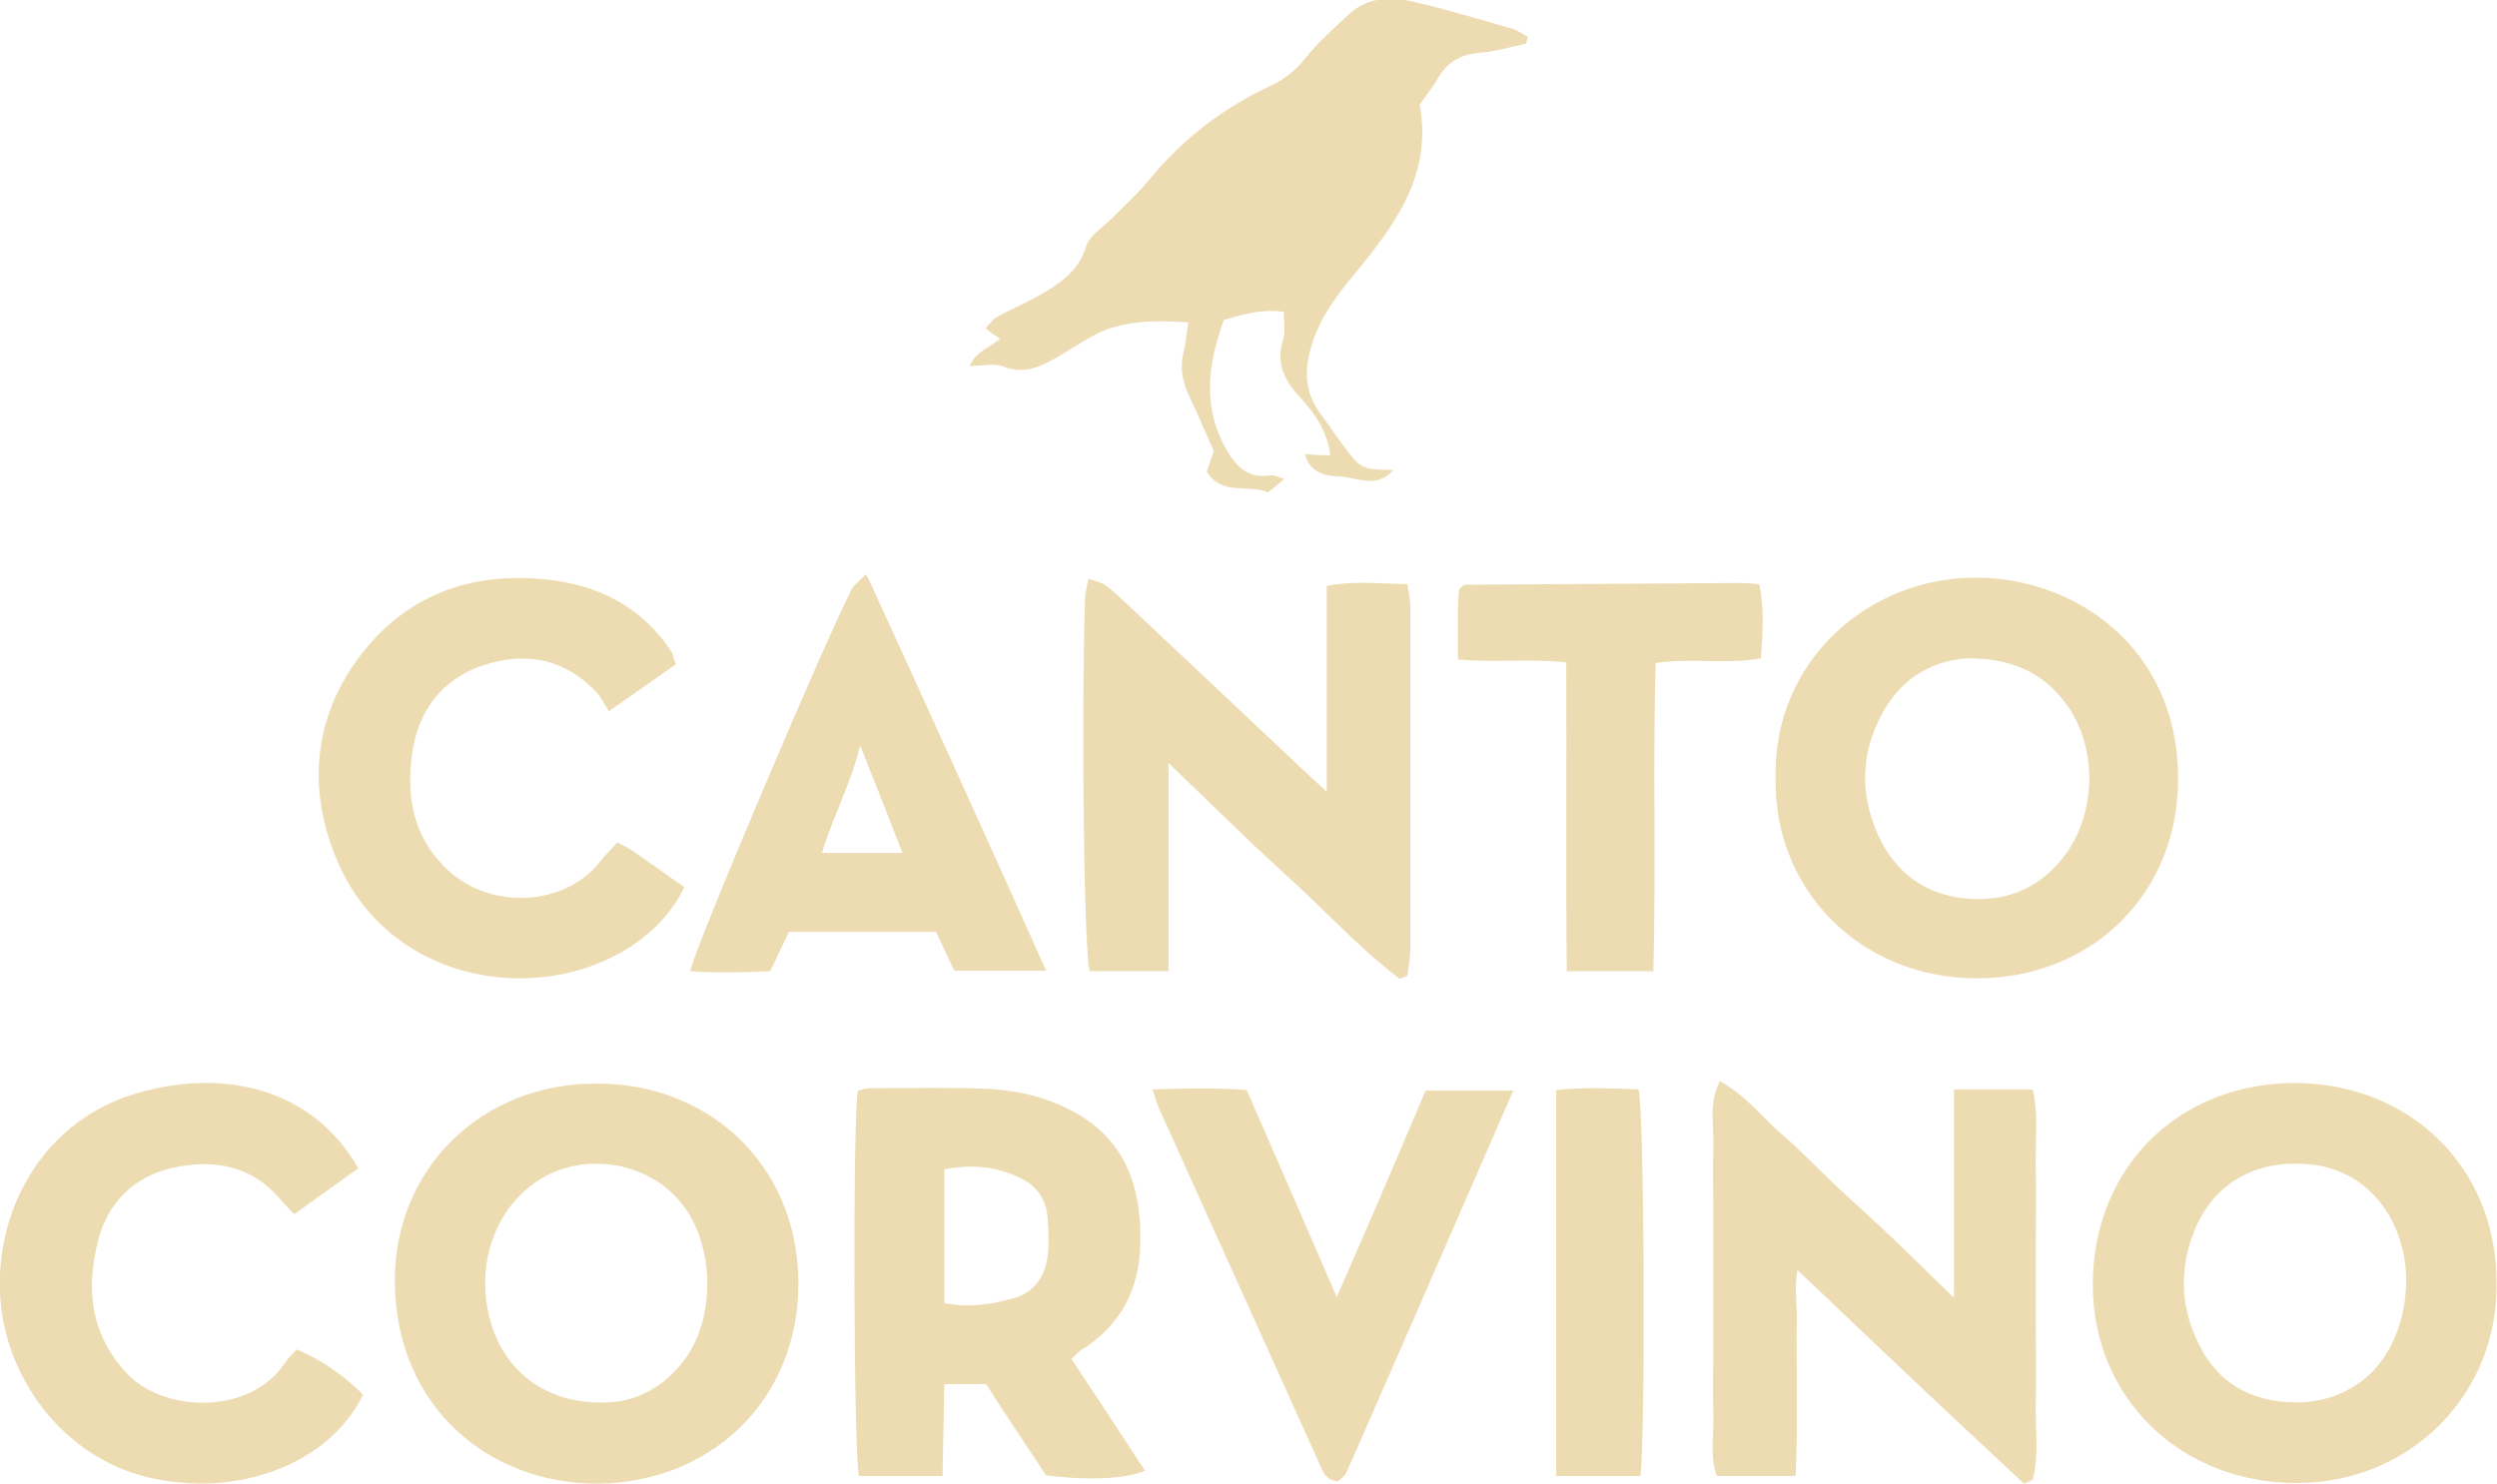 <?xml version="1.0" encoding="utf-8"?>
<!-- Generator: Adobe Illustrator 23.0.0, SVG Export Plug-In . SVG Version: 6.00 Build 0)  -->
<svg version="1.1" id="Layer_1" xmlns="http://www.w3.org/2000/svg" xmlns:xlink="http://www.w3.org/1999/xlink" x="0px" y="0px"
	 viewBox="0 0 424.4 252.2" style="enable-background:new 0 0 424.4 252.2;" xml:space="preserve">
<style type="text/css">
	.st0{fill:#EDDCB2;}
</style>
<g>
	<path class="st0" d="M259.4,7.4C256.7,8,254,8.8,251.2,9c-3.1,0.3-5.3,1.7-6.8,4.3c-0.9,1.6-2.1,3-3.1,4.5
		c2.3,12.5-4.9,21.3-12,29.9c-3.1,3.8-5.7,7.7-6.8,12.6c-0.8,3.6-0.4,6.9,1.9,10c1.2,1.6,2.3,3.2,3.5,4.9c3.4,4.6,3.4,4.6,8.9,4.7
		c-2.7,3.2-6.1,1.3-8.9,1.1c-2.2-0.1-5.2-0.3-6.1-3.8c1.3,0.1,2.7,0.2,4.3,0.2c-0.5-4.2-2.7-7.2-5.1-9.8c-2.7-3-4.2-5.8-2.9-9.9
		c0.4-1.3,0.1-2.9,0.1-4.7c-3.7-0.5-6.9,0.4-10.2,1.4c-2.6,7.2-3.7,14.4,0.2,21.6c1.7,3.1,3.8,5.5,7.8,4.8c0.6-0.1,1.2,0.3,2.3,0.6
		c-1.1,0.9-1.8,1.6-2.8,2.3c-3.3-1.5-7.7,0.7-10.4-3.5c0.3-1,0.7-2,1.2-3.5c-1.3-2.9-2.6-6.1-4.1-9.2c-1.1-2.3-1.7-4.7-1.1-7.3
		c0.4-1.6,0.5-3.2,0.9-5.4c-6.1-0.4-11.8-0.4-17,2.7c-1.7,1-3.4,2.1-5.1,3.1c-2.9,1.7-5.8,3.1-9.4,1.7c-1.5-0.6-3.5-0.1-5.7-0.1
		c1.1-2.5,3.4-3.1,5.2-4.6c-0.8-0.5-1.5-1-2.5-1.8c0.7-0.7,1.2-1.5,1.9-1.9c2.2-1.2,4.5-2.2,6.7-3.4c3.6-2,7.1-4.1,8.5-8.6
		c0.6-2,3.1-3.4,4.7-5.1c2-2,4.1-3.9,5.9-6.1c5.7-7,12.6-12.3,20.7-16.1c2.3-1.1,4.1-2.4,5.8-4.5c2.3-2.9,5-5.3,7.7-7.8
		c3-2.7,6.8-2.9,10.4-2.1c5.8,1.3,11.6,3.1,17.3,4.7c0.9,0.3,1.7,0.9,2.6,1.4C259.5,6.8,259.5,7.1,259.4,7.4z"/>
	<path class="st0" d="M101.4,184.2c18.6-0.1,34,13.3,34.3,33.5c0.2,21-15.7,34.5-34.3,34.5c-18,0-34-12.7-34.3-34.1
		C66.9,198.7,81.9,184.1,101.4,184.2z M101.6,238.4c5.9,0.3,11-2.3,14.7-7.2c5.2-6.9,5.2-18.8,0.1-25.9c-6-8.4-18.7-10-26.6-3.4
		c-6.7,5.5-9.1,15.2-6,24.1C86.5,233.6,93.1,238.3,101.6,238.4z"/>
	<path class="st0" d="M424.3,217.8c0.5,18.9-14.4,34.3-34,34.3c-19.7,0-34.6-14.5-34.6-33.7c0-19.7,14.3-34.1,34-34.3
		C409.5,184,424.3,198.4,424.3,217.8z M390.1,238.4c3.8,0,7.2-0.9,10.4-3c6.9-4.4,9.9-14.7,7.8-23.2c-2-8.1-8-13.6-15.9-14.3
		c-9.1-0.8-16.3,3.3-19.5,11.5c-2.4,6-2.3,12.1,0.3,18C376.4,234.8,382.2,238.3,390.1,238.4z"/>
	<path class="st0" d="M301.8,132.3c-0.5-19.9,15.8-34.2,34.1-34.1c16.4,0,34,11.5,34.3,33.6c0.3,19.9-14.5,34.5-34.2,34.5
		C316,166.3,301.4,151,301.8,132.3z M334.8,111.9c-5.9,0.2-11.6,3.1-15,9.6c-3.5,6.5-3.7,13.4-0.7,20.2c3,6.9,8.6,10.7,15.9,11.1
		c6.6,0.4,12.3-2.2,16.3-7.9c4.9-7,5.1-17.3,0.4-24.5C347.9,114.8,342.7,112,334.8,111.9z"/>
	<path class="st0" d="M237.9,166.4c-7.1-5.4-13.1-12.1-19.7-18c-6.6-6-13-12.4-19.6-18.7c0,11.8,0,23.4,0,35.4c-4.7,0-9.1,0-13.4,0
		c-1-4.1-1.4-42.8-0.8-63c0-1.1,0.3-2.2,0.6-3.7c1.2,0.4,2.2,0.6,2.9,1.1c1.5,1.1,2.8,2.4,4.1,3.6c8.6,8.1,17.2,16.2,25.8,24.3
		c2.5,2.4,5.1,4.8,7.7,7.2c0-11.4,0-23,0-35c4.5-0.9,8.9-0.4,13.7-0.3c0.2,1.4,0.5,2.6,0.5,3.9c0,19.3,0,38.6,0,57.9
		c0,1.6-0.3,3.2-0.5,4.8C238.8,166,238.3,166.2,237.9,166.4z"/>
	<path class="st0" d="M182.1,231c4.3,6.5,8.4,12.7,12.5,19c-3.2,1.4-9.5,1.7-16.8,0.8c-3.3-5-6.8-10.2-10.2-15.5c-2.4,0-4.5,0-7.1,0
		c-0.1,5.2-0.2,10.3-0.3,15.6c-5,0-9.6,0-14.2,0c-0.9-3.6-1.1-59.6-0.2-65.5c0.5-0.1,1.1-0.4,1.8-0.4c6.8,0,13.7-0.2,20.5,0.1
		c3.6,0.2,7.3,0.9,10.7,2.2c11,4.2,15.4,12.4,15,24.4c-0.2,7.7-3.5,13.8-10.2,17.9C183.1,230,182.8,230.4,182.1,231z M160.5,221.5
		c4.3,0.9,8.1,0.2,11.7-0.8c3.4-0.9,5.3-3.5,5.8-6.8c0.4-2.4,0.2-5,0-7.4c-0.3-2.6-1.8-4.8-4.1-6c-4.2-2.2-8.7-2.7-13.4-1.7
		C160.5,206.5,160.5,213.8,160.5,221.5z"/>
	<path class="st0" d="M344,252.2c-6.4-6-12.8-11.9-19.2-18c-6.3-5.9-12.5-11.9-19.3-18.3c-0.6,3.2,0,6.1-0.1,8.9
		c-0.1,2.8,0,5.7,0,8.5c0,3,0,6,0,9c0,2.8-0.1,5.6-0.2,8.6c-4.7,0-8.9,0-13.4,0c-1.3-3.6-0.4-7.3-0.6-10.9c-0.1-3.8,0-7.7,0-11.5
		c0-3.7,0-7.3,0-11c0-3.7,0-7.3,0-11c0-3.8-0.1-7.7,0-11.5c0.2-3.5-0.9-7.2,1.1-11.2c4.3,2.3,7,5.9,10.3,8.8
		c3.4,2.9,6.5,6.2,9.8,9.3c3.2,3,6.4,5.8,9.5,8.8c3.2,3.1,6.4,6.2,10.2,9.9c0-12.3,0-23.7,0-35.4c4.6,0,8.9,0,13.4,0
		c1,4.5,0.4,8.9,0.5,13.3c0.1,4.5,0,9,0,13.5c0,4.3,0,8.7,0,13c0,4.5,0.1,9,0,13.5c-0.1,4.3,0.6,8.8-0.5,13
		C345.1,251.8,344.6,252,344,252.2z"/>
	<path class="st0" d="M61.7,237.1c-5.9,12-21.6,17.6-36.7,14C11,247.7,0.6,234.4,0,219.7c-0.6-14.7,7.7-29.4,23.4-33.9
		c14.1-4.1,29.5-1.2,37.5,12.8c-3.5,2.5-7.1,5.1-10.9,7.8c-0.9-1-1.7-1.7-2.4-2.6c-4.9-5.7-11.3-6.8-18.2-5.3
		c-6.7,1.5-11.2,6-12.8,12.7c-2,8.1-1.2,15.7,5,22.3c6.3,6.7,21,7.1,26.9-1.9c0.5-0.8,1.3-1.5,1.9-2.2
		C54.1,230.8,58.9,234.1,61.7,237.1z"/>
	<path class="st0" d="M114.9,112.9c-3.6,2.5-7.1,5-11.4,8c-0.8-1.2-1.3-2.3-2-3.1c-5.3-5.7-11.8-7.1-19.1-4.8
		C75,115.4,71,120.9,70,128.4c-0.9,7,0.2,13.6,5.5,18.9c7.3,7.5,20.2,6.9,26.3-0.6c0.9-1.2,2-2.2,3.1-3.5c1,0.5,1.9,0.9,2.7,1.5
		c2.9,2,5.7,4,8.7,6.1c-1.8,3.8-4.4,6.6-7.4,8.9c-15.5,11.7-42.3,8.2-51.5-13.2c-5.3-12.3-4.2-24.7,4.1-35.4
		c8.3-10.6,19.7-14.2,32.9-12.4c8.3,1.2,15.1,5,19.8,12.2C114.4,111.4,114.5,112.1,114.9,112.9z"/>
	<path class="st0" d="M147.2,97.6c0.5,1,0.9,1.8,1.2,2.5c9.8,21.4,19.5,42.8,29.4,64.9c-5.7,0-10.6,0-15.6,0c-1.1-2.2-2-4.3-3.1-6.6
		c-8.3,0-16.6,0-25,0c-1,2.1-2,4.2-3.2,6.7c-4.4,0.2-8.9,0.3-13.6,0c0.6-3.6,23.5-57.5,27.5-65C145.1,99.5,145.8,99,147.2,97.6z
		 M153.4,145c-2.4-6.2-4.6-11.7-7.2-18.3c-1.7,6.9-4.7,12.2-6.5,18.3C144.5,145,148.6,145,153.4,145z"/>
	<path class="st0" d="M242.3,185.4c5.1,0,9.7,0,14.9,0c-9.6,22-18.9,43.4-28.3,64.8c-0.3,0.7-1,1.2-1.5,1.6
		c-2.2-0.2-2.6-1.8-3.2-3.1c-9.1-20.2-18.2-40.3-27.3-60.5c-0.3-0.7-0.5-1.5-1-3c5.5-0.2,10.5-0.3,16,0.1
		c5.1,11.7,10.2,23.4,15.3,35.2C232.3,208.9,237.3,197.2,242.3,185.4z"/>
	<path class="st0" d="M247.8,112.1c0-3.3,0-6,0-8.6c0-1.2,0.1-2.3,0.2-3.3c0.2-0.2,0.3-0.3,0.5-0.5c0.1-0.1,0.3-0.3,0.4-0.3
		c15.6-0.1,31.2-0.2,46.9-0.3c1,0,1.9,0.1,3.2,0.2c0.9,4.2,0.6,8.2,0.3,12.6c-5.8,1.1-11.7-0.1-17.9,0.8
		c-0.5,17.4,0.1,34.8-0.4,52.4c-5,0-9.5,0-14.7,0c-0.2-17.4,0-34.7-0.1-52.5C260.1,111.9,254.2,112.7,247.8,112.1z"/>
	<path class="st0" d="M278.8,250.9c-4.9,0-9.5,0-14.3,0c0-21.9,0-43.4,0-65.6c4.7-0.5,9.4-0.3,14-0.1
		C279.5,189,279.7,244.5,278.8,250.9z"/>
</g>
</svg>
